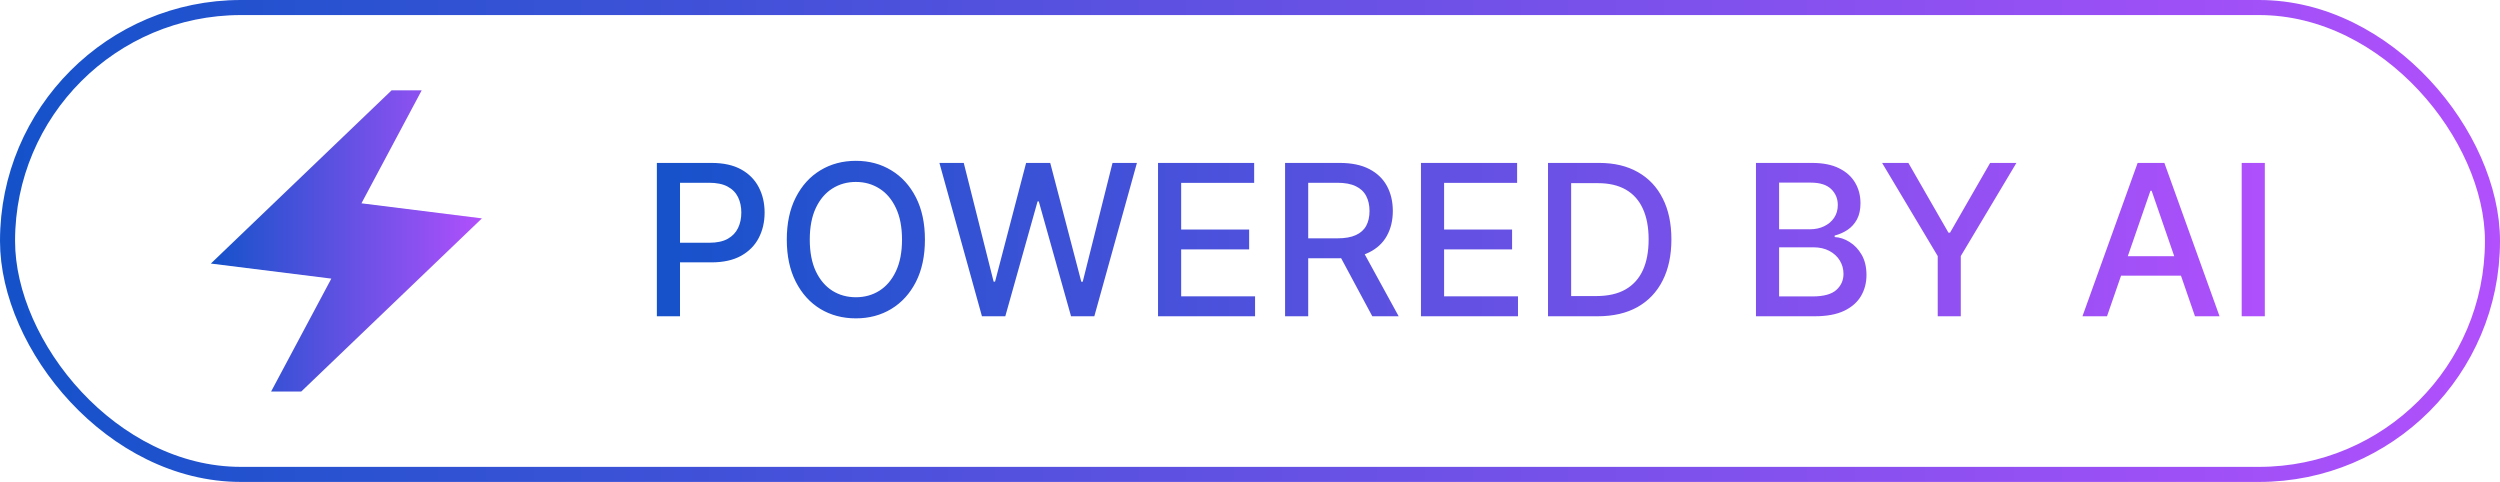 <svg width="166" height="32" viewBox="0 0 166 32" fill="none" xmlns="http://www.w3.org/2000/svg">
<rect x="0.5" y="0.5" width="165" height="31" rx="15.5" stroke="url(#paint0_linear_6_3115)"/>
<path d="M18 26L22 18.5L14 17.5L26 6H28L24 13.5L32 14.5L20 26H18Z" fill="url(#paint1_linear_6_3115)"/>
<path d="M43.616 21V10.818H47.245C48.037 10.818 48.693 10.962 49.214 11.251C49.734 11.539 50.123 11.934 50.382 12.434C50.641 12.931 50.77 13.491 50.77 14.114C50.77 14.741 50.639 15.304 50.377 15.805C50.118 16.302 49.727 16.696 49.204 16.988C48.683 17.276 48.029 17.421 47.24 17.421H44.744V16.118H47.101C47.601 16.118 48.007 16.032 48.319 15.859C48.63 15.684 48.859 15.445 49.005 15.143C49.151 14.842 49.224 14.499 49.224 14.114C49.224 13.73 49.151 13.389 49.005 13.09C48.859 12.792 48.629 12.558 48.314 12.389C48.002 12.22 47.591 12.136 47.081 12.136H45.152V21H43.616ZM61.415 15.909C61.415 16.996 61.216 17.931 60.819 18.713C60.421 19.492 59.876 20.092 59.183 20.513C58.494 20.93 57.71 21.139 56.831 21.139C55.95 21.139 55.163 20.93 54.47 20.513C53.781 20.092 53.237 19.49 52.839 18.708C52.441 17.926 52.243 16.993 52.243 15.909C52.243 14.822 52.441 13.889 52.839 13.11C53.237 12.328 53.781 11.728 54.47 11.31C55.163 10.889 55.95 10.679 56.831 10.679C57.71 10.679 58.494 10.889 59.183 11.31C59.876 11.728 60.421 12.328 60.819 13.11C61.216 13.889 61.415 14.822 61.415 15.909ZM59.894 15.909C59.894 15.081 59.76 14.383 59.491 13.816C59.226 13.246 58.861 12.815 58.398 12.523C57.937 12.229 57.415 12.081 56.831 12.081C56.245 12.081 55.721 12.229 55.26 12.523C54.8 12.815 54.435 13.246 54.167 13.816C53.901 14.383 53.769 15.081 53.769 15.909C53.769 16.738 53.901 17.437 54.167 18.007C54.435 18.574 54.8 19.005 55.26 19.3C55.721 19.591 56.245 19.737 56.831 19.737C57.415 19.737 57.937 19.591 58.398 19.3C58.861 19.005 59.226 18.574 59.491 18.007C59.76 17.437 59.894 16.738 59.894 15.909ZM65.201 21L62.377 10.818H63.993L65.977 18.703H66.071L68.134 10.818H69.735L71.798 18.708H71.893L73.871 10.818H75.492L72.663 21H71.117L68.975 13.374H68.895L66.752 21H65.201ZM76.893 21V10.818H83.276V12.141H78.429V15.243H82.943V16.56H78.429V19.678H83.336V21H76.893ZM85.329 21V10.818H88.958C89.747 10.818 90.401 10.954 90.922 11.226C91.445 11.498 91.836 11.874 92.095 12.354C92.353 12.832 92.483 13.383 92.483 14.01C92.483 14.633 92.352 15.182 92.09 15.655C91.831 16.126 91.44 16.492 90.917 16.754C90.396 17.016 89.742 17.147 88.953 17.147H86.204V15.825H88.814C89.311 15.825 89.715 15.753 90.027 15.611C90.342 15.468 90.572 15.261 90.718 14.989C90.864 14.718 90.936 14.391 90.936 14.01C90.936 13.626 90.862 13.292 90.713 13.011C90.567 12.729 90.337 12.514 90.022 12.364C89.71 12.212 89.301 12.136 88.794 12.136H86.865V21H85.329ZM90.355 16.406L92.871 21H91.121L88.655 16.406H90.355ZM94.352 21V10.818H100.736V12.141H95.888V15.243H100.402V16.56H95.888V19.678H100.795V21H94.352ZM106.084 21H102.788V10.818H106.188C107.186 10.818 108.043 11.022 108.758 11.43C109.474 11.834 110.023 12.416 110.404 13.175C110.789 13.93 110.981 14.837 110.981 15.894C110.981 16.955 110.787 17.866 110.399 18.629C110.015 19.391 109.458 19.977 108.729 20.389C107.999 20.796 107.118 21 106.084 21ZM104.324 19.658H105.999C106.775 19.658 107.419 19.512 107.933 19.22C108.447 18.925 108.831 18.499 109.087 17.942C109.342 17.382 109.469 16.7 109.469 15.894C109.469 15.095 109.342 14.418 109.087 13.861C108.835 13.304 108.458 12.881 107.958 12.593C107.458 12.305 106.836 12.161 106.094 12.161H104.324V19.658ZM116.596 21V10.818H120.325C121.047 10.818 121.646 10.938 122.12 11.176C122.594 11.412 122.948 11.731 123.184 12.136C123.419 12.537 123.536 12.989 123.536 13.493C123.536 13.917 123.459 14.275 123.303 14.567C123.147 14.855 122.938 15.087 122.676 15.263C122.418 15.435 122.133 15.561 121.821 15.641V15.74C122.159 15.757 122.489 15.866 122.811 16.068C123.135 16.267 123.404 16.55 123.616 16.918C123.828 17.286 123.934 17.734 123.934 18.261C123.934 18.781 123.812 19.248 123.566 19.663C123.324 20.074 122.95 20.4 122.443 20.642C121.936 20.881 121.288 21 120.499 21H116.596ZM118.132 19.683H120.35C121.085 19.683 121.612 19.54 121.931 19.255C122.249 18.97 122.408 18.614 122.408 18.186C122.408 17.865 122.327 17.57 122.164 17.301C122.002 17.033 121.77 16.819 121.468 16.66C121.17 16.501 120.815 16.421 120.404 16.421H118.132V19.683ZM118.132 15.223H120.191C120.535 15.223 120.845 15.157 121.12 15.024C121.399 14.892 121.619 14.706 121.782 14.467C121.947 14.225 122.03 13.94 122.03 13.612C122.03 13.191 121.883 12.838 121.588 12.553C121.293 12.268 120.84 12.126 120.23 12.126H118.132V15.223ZM124.971 10.818H126.716L129.376 15.447H129.485L132.145 10.818H133.89L130.196 17.003V21H128.665V17.003L124.971 10.818ZM139.905 21H138.275L141.939 10.818H143.714L147.378 21H145.747L142.869 12.668H142.789L139.905 21ZM140.179 17.013H145.469V18.305H140.179V17.013ZM150.384 10.818V21H148.848V10.818H150.384Z" fill="url(#paint2_linear_6_3115)"/>
<defs>
<linearGradient id="paint0_linear_6_3115" x1="0" y1="16" x2="166" y2="16" gradientUnits="userSpaceOnUse">
<stop stop-color="#1452CA"/>
<stop offset="1" stop-color="#B150FC"/>
</linearGradient>
<linearGradient id="paint1_linear_6_3115" x1="14" y1="16" x2="32" y2="16" gradientUnits="userSpaceOnUse">
<stop stop-color="#1452CA"/>
<stop offset="1" stop-color="#B150FC"/>
</linearGradient>
<linearGradient id="paint2_linear_6_3115" x1="42" y1="16" x2="152" y2="16" gradientUnits="userSpaceOnUse">
<stop stop-color="#1452CA"/>
<stop offset="1" stop-color="#B150FC"/>
</linearGradient>
</defs>
</svg>
